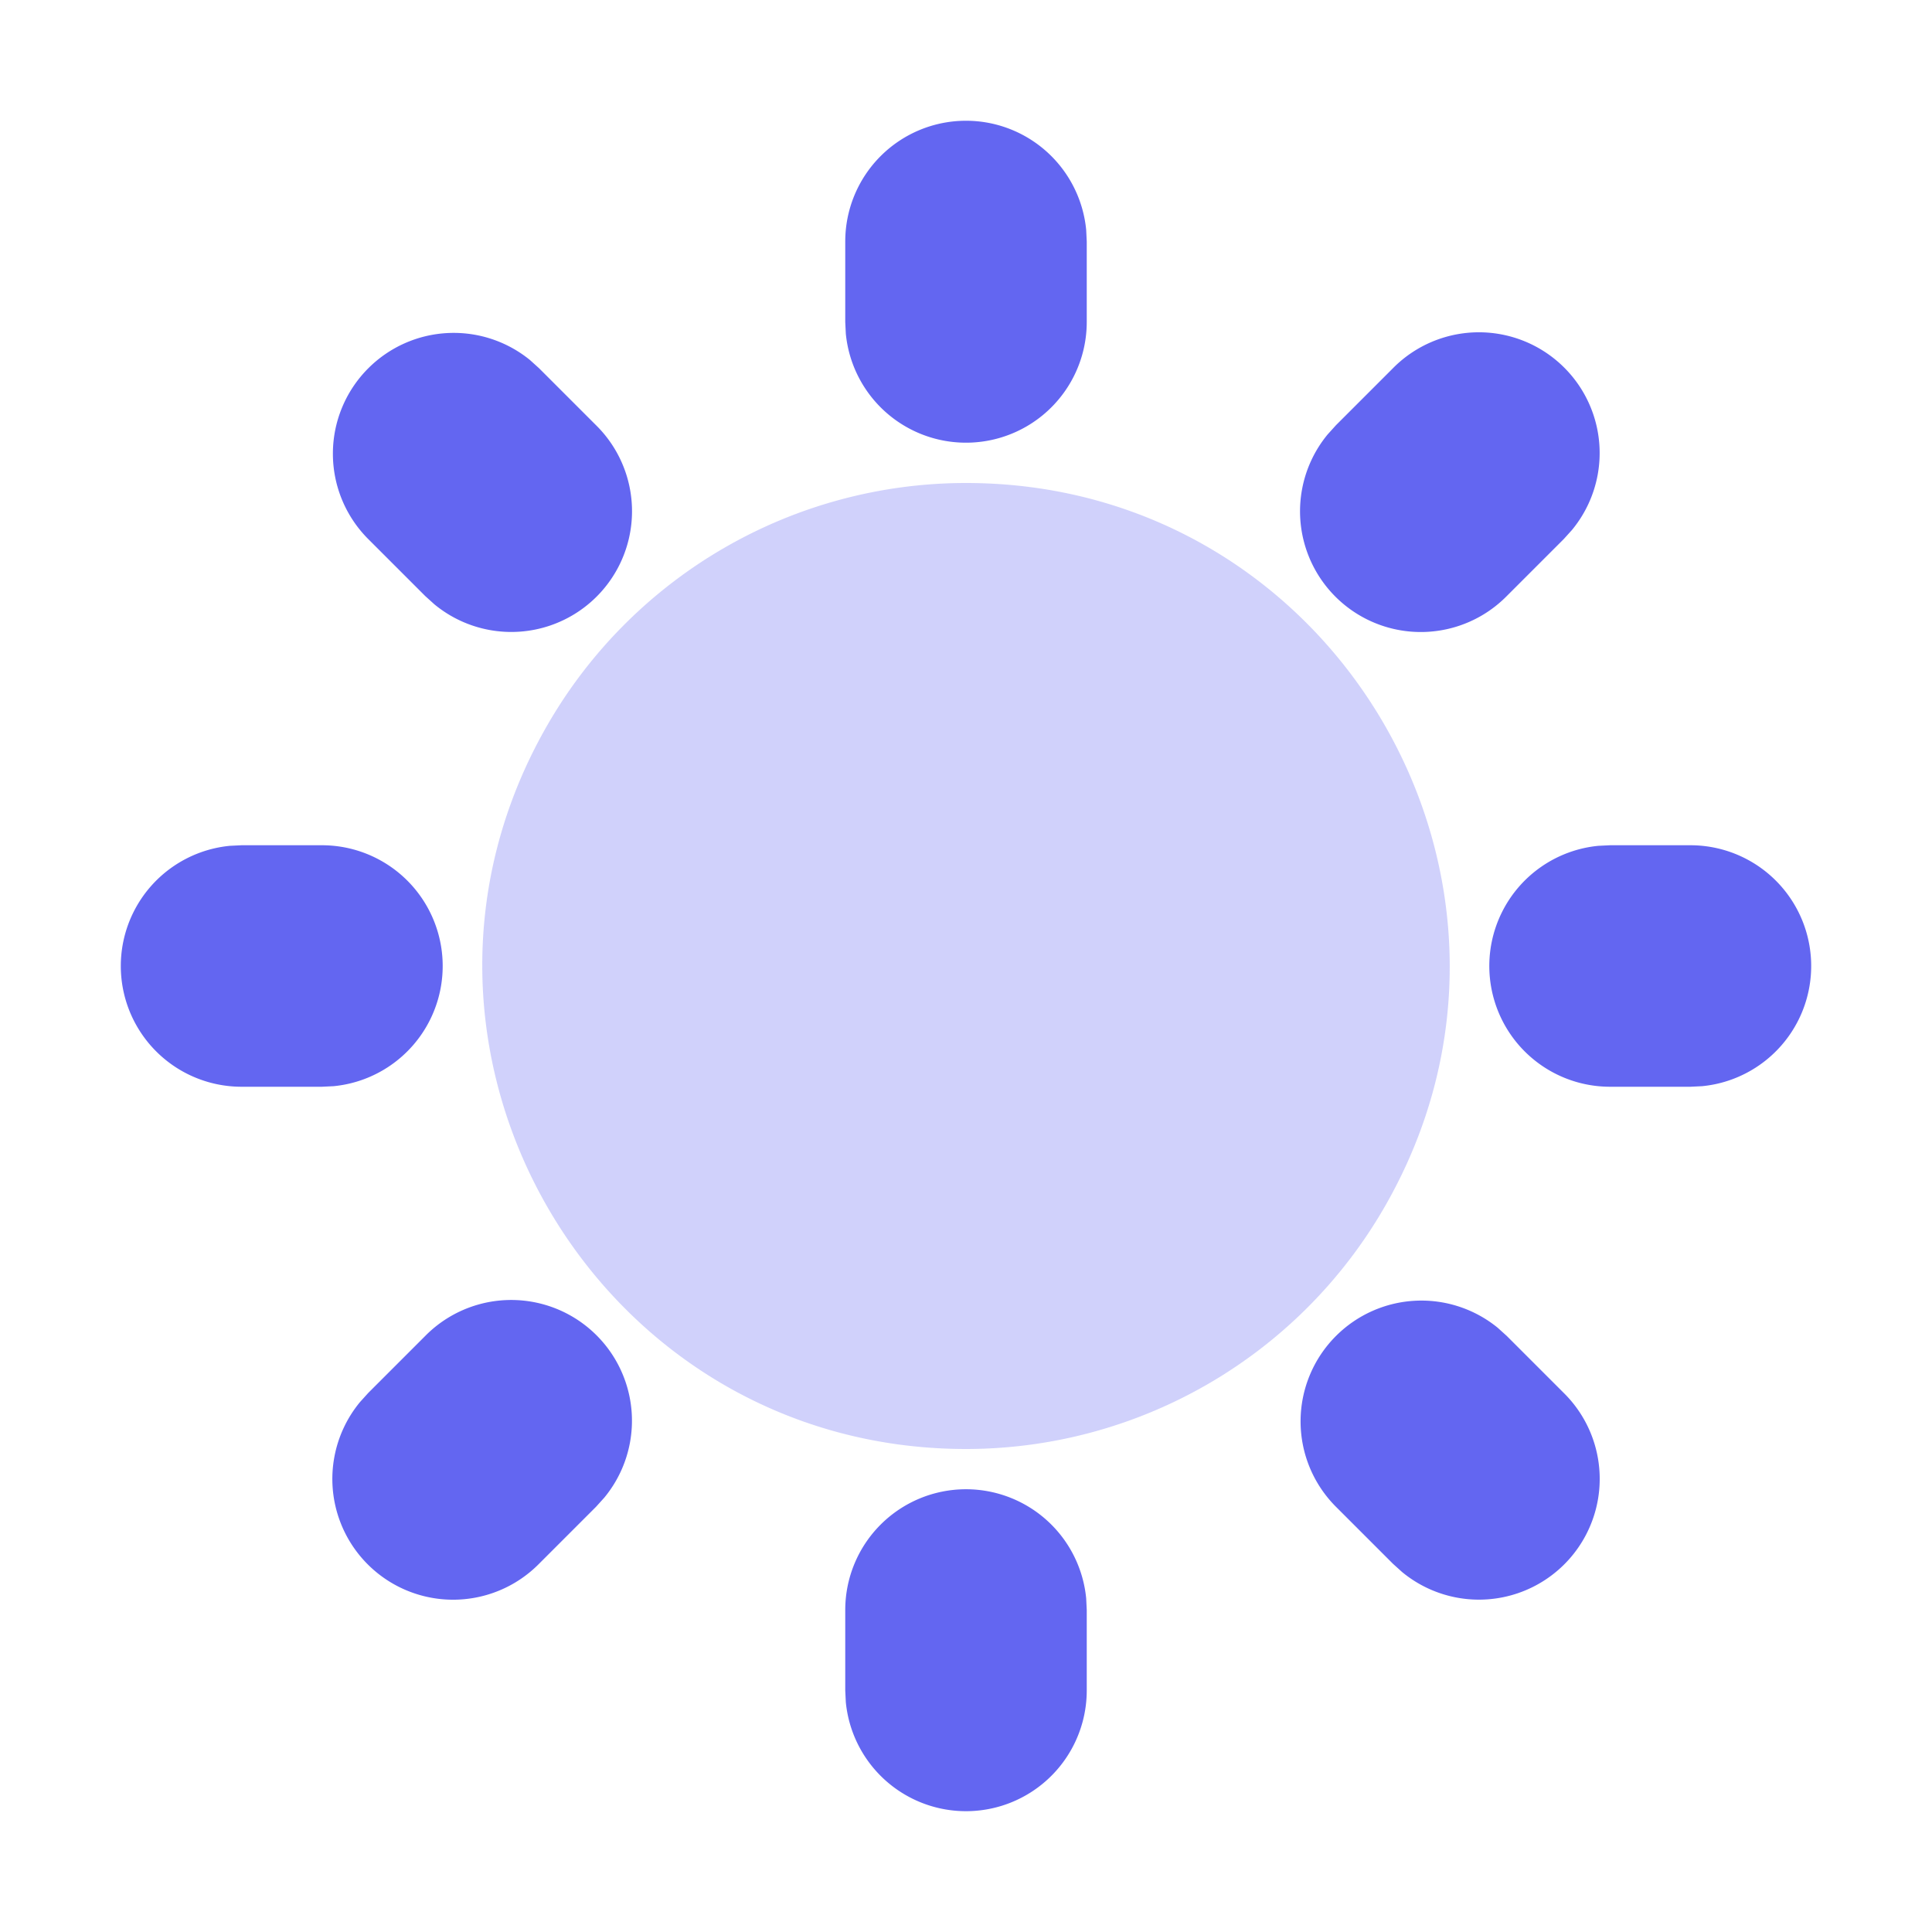 <svg xmlns="http://www.w3.org/2000/svg" style="color: rgb(99, 102, 241);" width="66" height="66" viewBox="0 0 24 24" class="duoicon duoicon-sun"><path fill="currentColor" d="M12 18.5a1.5 1.5 0 0 1 1.493 1.356L13.5 20v1a1.5 1.5 0 0 1-2.993.144L10.5 21v-1a1.5 1.5 0 0 1 1.5-1.5Zm0-17a1.5 1.5 0 0 1 1.493 1.356L13.5 3v1a1.5 1.5 0 0 1-2.993.144L10.5 4V3A1.5 1.5 0 0 1 12 1.5Zm5.303 3.075a1.5 1.5 0 0 1 2.225 2.008l-.103.114-.707.707a1.5 1.5 0 0 1-2.225-2.008l.103-.114.707-.707Zm-12.728 0a1.5 1.5 0 0 1 2.008-.103l.114.103.707.707a1.5 1.5 0 0 1-2.008 2.225l-.114-.103-.707-.707a1.5 1.5 0 0 1 0-2.122ZM21 10.5a1.5 1.5 0 0 1 .144 2.993L21 13.5h-1a1.5 1.5 0 0 1-.144-2.993L20 10.5h1Zm-17 0a1.5 1.5 0 0 1 .144 2.993L4 13.5H3a1.5 1.5 0 0 1-.144-2.993L3 10.5h1Z" class="duoicon-primary-layer"></path><path fill="currentColor" d="M12 6c4.619 0 7.506 5 5.196 9A6 6 0 0 1 12 18c-4.619 0-7.506-5-5.196-9A6 6 0 0 1 12 6Z" class="duoicon-secondary-layer" opacity=".3"></path><path fill="currentColor" d="M5.282 16.596a1.5 1.5 0 0 1 2.225 2.008l-.103.114-.707.707a1.5 1.5 0 0 1-2.225-2.008l.103-.114.707-.707Zm11.314 0a1.5 1.5 0 0 1 2.008-.103l.114.103.707.707a1.5 1.5 0 0 1-2.008 2.225l-.114-.103-.707-.707a1.5 1.5 0 0 1 0-2.122Z" class="duoicon-primary-layer"></path></svg>
